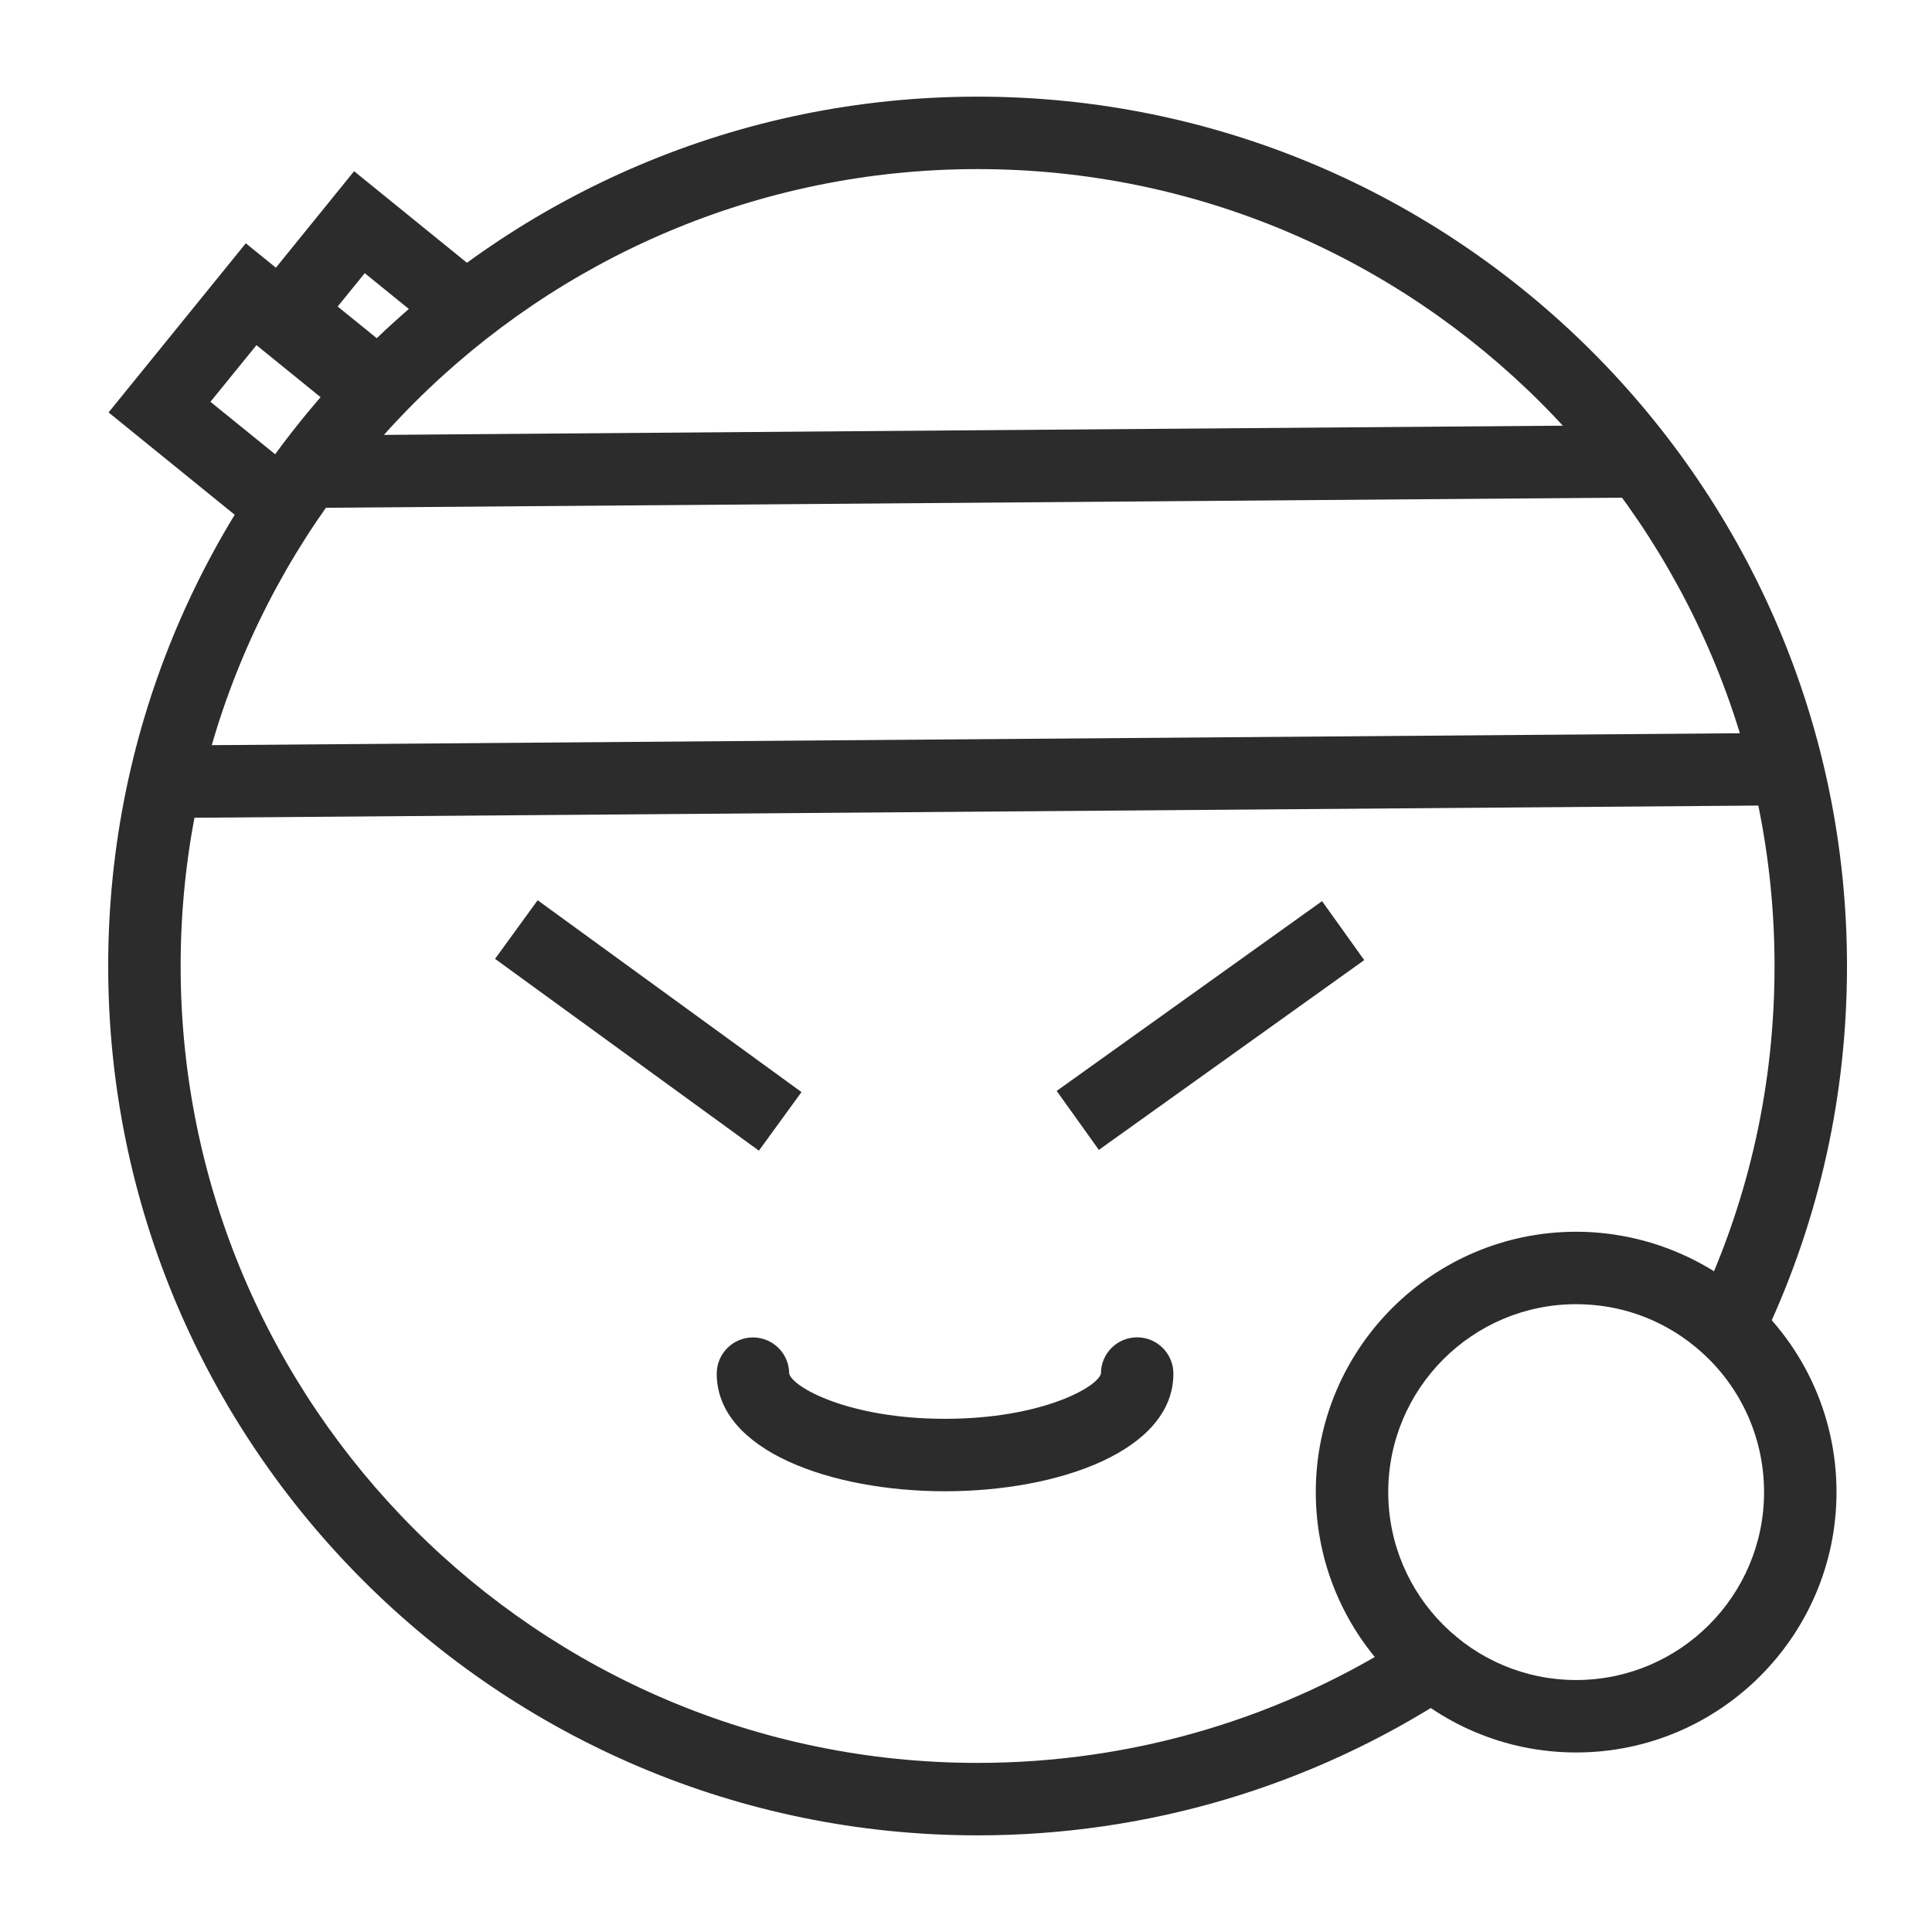 <?xml version="1.0" standalone="no"?><!DOCTYPE svg PUBLIC "-//W3C//DTD SVG 1.1//EN" "http://www.w3.org/Graphics/SVG/1.1/DTD/svg11.dtd"><svg t="1724514296701" class="icon" viewBox="0 0 1024 1024" version="1.1" xmlns="http://www.w3.org/2000/svg" p-id="17724" xmlns:xlink="http://www.w3.org/1999/xlink" width="32" height="32"><path d="M835.379 928.845c-76.083 0-137.984-61.901-137.984-137.984s61.901-138.01 137.984-138.01c31.821 0 62.874 11.11 87.475 31.258 32.102 26.342 50.534 65.254 50.534 106.752C973.363 866.944 911.462 928.845 835.379 928.845zM835.379 691.251c-54.912 0-99.584 44.672-99.584 99.61 0 54.912 44.672 99.584 99.584 99.584 54.938 0 99.61-44.672 99.61-99.584 0-29.952-13.312-58.035-36.48-77.056C880.512 699.059 858.675 691.251 835.379 691.251z" fill="#2c2c2c" p-id="17725"></path><path d="M284.963 477.149l139.843 101.667-22.579 31.058-139.843-101.667 22.579-31.058Z" fill="#2c2c2c" p-id="17726"></path><path d="M700.721 477.623l22.352 31.255-140.66 100.592-22.352-31.255 140.66-100.592Z" fill="#2c2c2c" p-id="17727"></path><path d="M500.89 790.4c-60.134 0-121.011-21.402-121.011-62.336 0-10.598 8.602-19.2 19.2-19.2 10.573 0 19.149 8.55 19.2 19.123 1.613 7.219 31.539 24.013 82.611 24.013 51.149 0 81.101-16.87 82.637-24.038 0-10.624 8.602-19.149 19.2-19.149s19.2 8.653 19.2 19.251C621.926 768.998 561.05 790.4 500.89 790.4z" fill="#2c2c2c" p-id="17728"></path><path d="M518.118 972.774C264.038 972.774 57.344 766.08 57.344 512S264.038 51.226 518.118 51.226c254.106 0 460.826 206.694 460.826 460.774 0 67.866-14.413 133.222-42.854 194.278-4.454 9.6-15.821 13.798-25.498 9.293-9.626-4.48-13.773-15.898-9.293-25.523 26.061-55.936 39.245-115.814 39.245-178.048 0-232.909-189.491-422.374-422.426-422.374C285.235 89.626 95.744 279.091 95.744 512s189.466 422.374 422.374 422.374c82.278 0 162.022-23.654 230.605-68.429 8.934-5.786 20.813-3.302 26.573 5.581 5.811 8.883 3.302 20.787-5.581 26.573C694.886 946.944 607.872 972.774 518.118 972.774z" fill="#2c2c2c" p-id="17729"></path><path d="M941.255 388.486l0.3 38.4-853.939 6.661-0.3-38.4 853.939-6.661Z" fill="#2c2c2c" p-id="17730"></path><path d="M876.607 225.237l0.3 38.4-717.517 5.597-0.3-38.4 717.517-5.597Z" fill="#2c2c2c" p-id="17731"></path><path d="M129.613 277.069 57.549 218.598 130.278 128.947 202.368 187.392 178.176 217.216 135.936 182.938 111.539 212.966 153.83 247.245Z" fill="#2c2c2c" p-id="17732"></path><path d="M185.242 217.011 124.979 168.09 187.674 90.752 247.987 139.674 223.77 169.498 193.331 144.794 178.97 162.458 209.459 187.187Z" fill="#2c2c2c" p-id="17733"></path></svg>